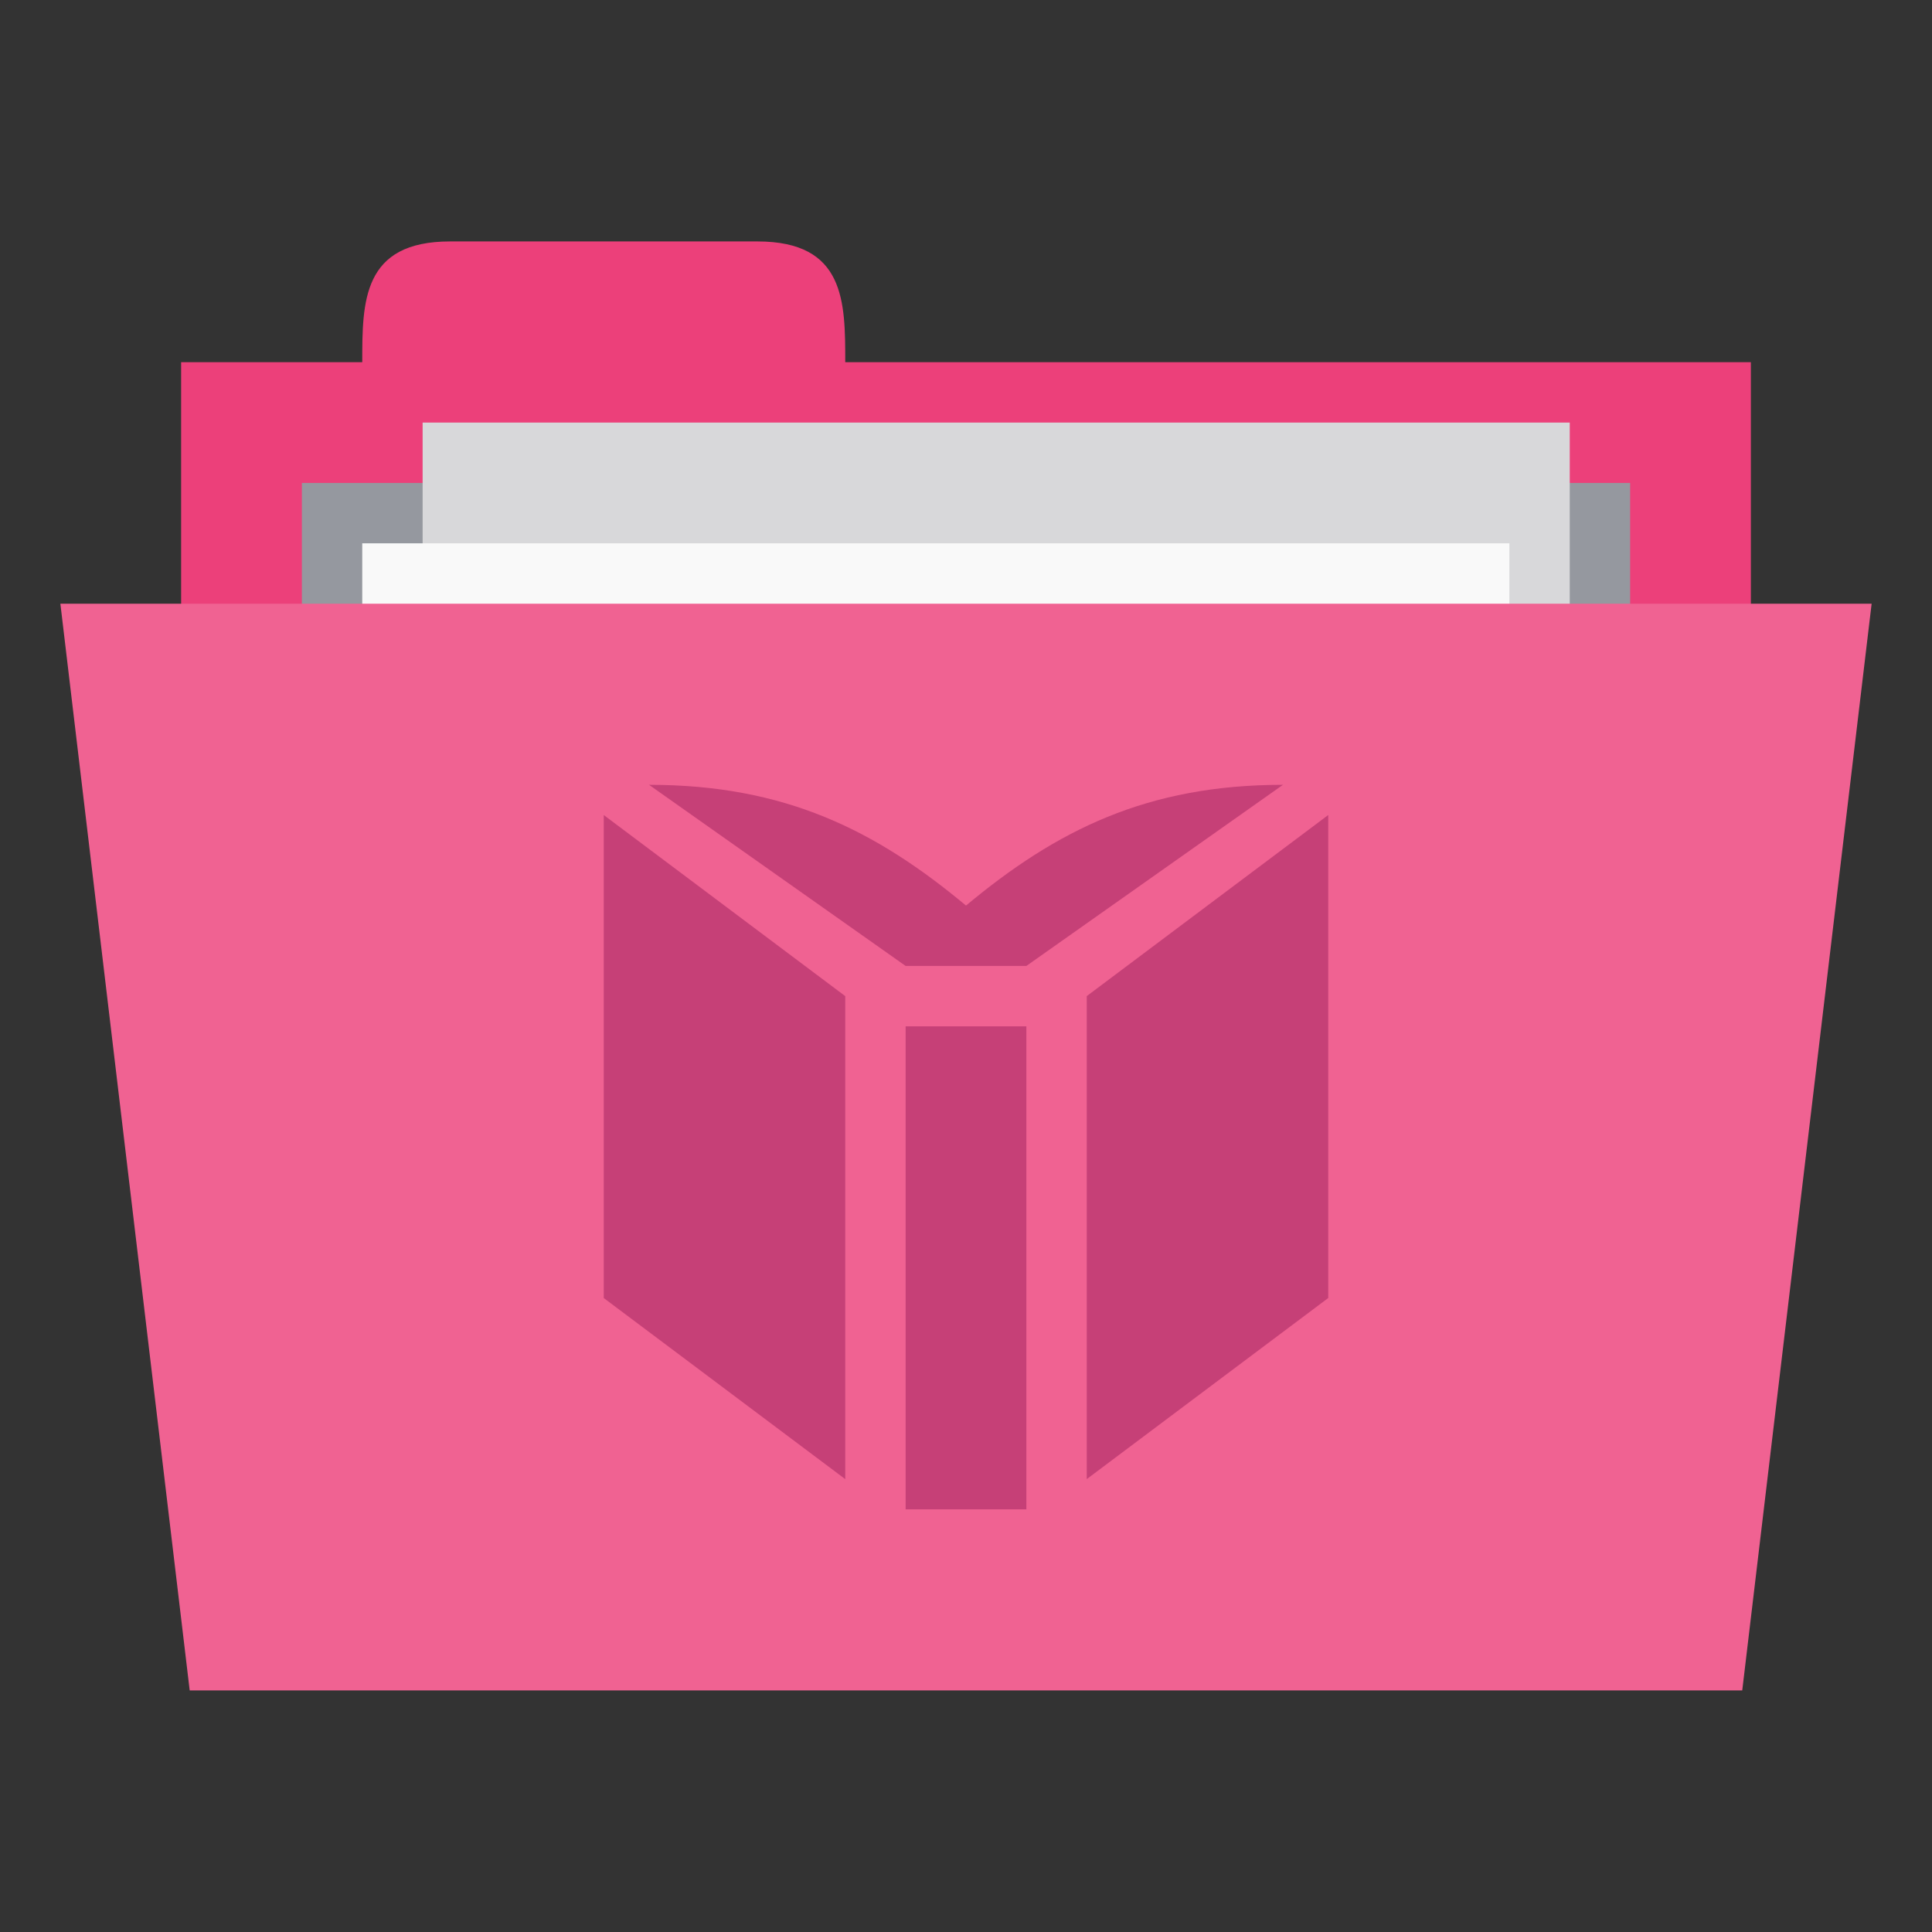 <svg xmlns="http://www.w3.org/2000/svg" viewBox="0 0 64 64">
 <rect x="0" y="0" width="64" height="64" fill="#333333" stroke="none"/>
 <g transform="translate(0,-988.362)">
  <rect width="52" height="20" x="6" y="1000.36" style="fill:#ec407a;fill-opacity:1;stroke:none"/>
  <path d="m 12 1000.36 c 0 -2 0 -4 2.909 -4 l 10.182 0 c 2.909 0 2.909 2 2.909 4 l 0 2 -16 0 z" style="fill:#ec407a;fill-opacity:1;stroke:none"/>
  <path d="m 10 1004.36 44 0 0 9.935 -44 0 z" style="fill:#95989f;fill-opacity:1;stroke:none"/>
  <rect y="1002.36" x="14" height="26" width="38" style="fill:#d8d8da;fill-opacity:1;stroke:none"/>
  <rect width="38" height="26" x="12" y="1006.36" style="fill:#f9f9f9;fill-opacity:1;stroke:none"/>
  <path d="m 2 1008.36 60 0 -4.286 36 -51.43 0 z" style="fill:#f06292;fill-opacity:1;stroke:none"/>
  <path d="m 34 1038.36 0 -16 -4 0 0 16 z m -6 -17 -8 -5.999 0 16 8 5.999 z m 16 10 0 -16 -8 5.999 0 16 z m -1.5 -17 c -4.5 0 -7.5 1.5 -10.5 4 -3 -2.5 -6 -4 -10.5 -4 l 8.5 6 4 0 z" style="fill:#c64077;fill-opacity:1;stroke:none;fill-rule:nonzero"/>
 </g>
</svg>
